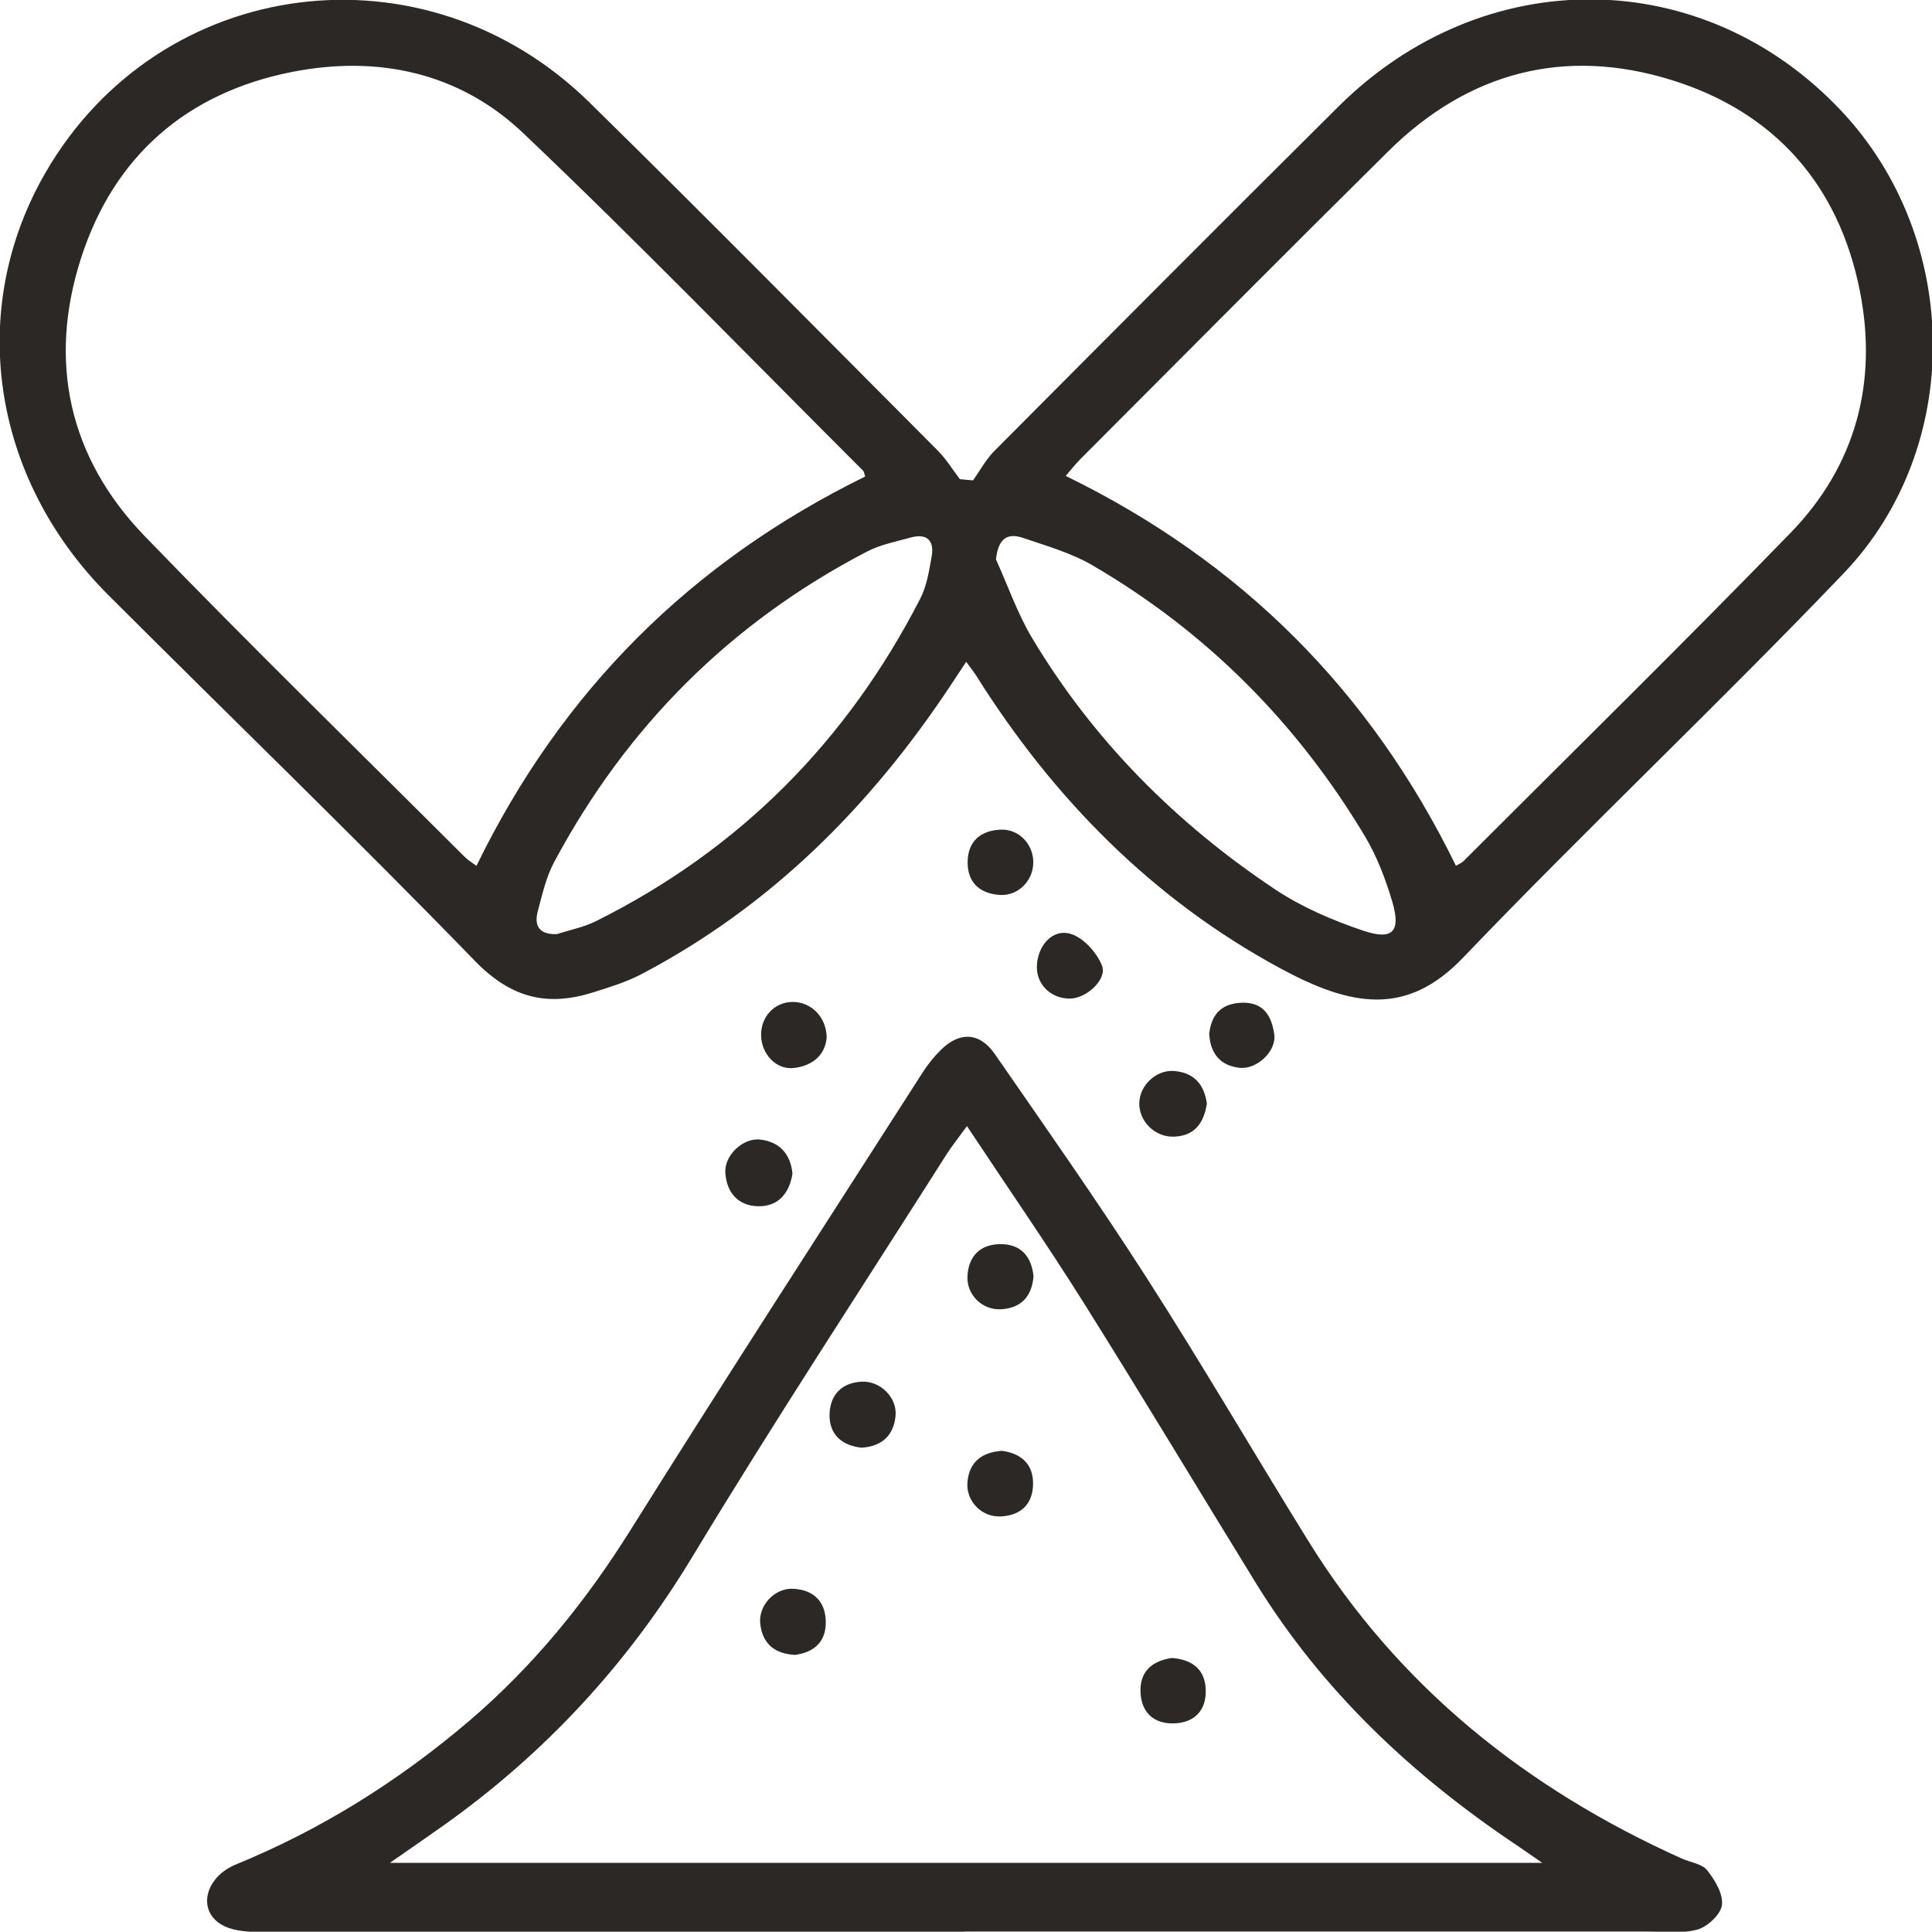 <?xml version="1.0" encoding="UTF-8" standalone="no"?>
<svg
   xmlns:dc="http://purl.org/dc/elements/1.1/"
   xmlns:cc="http://creativecommons.org/ns#"
   xmlns:rdf="http://www.w3.org/1999/02/22-rdf-syntax-ns#"
   xmlns:svg="http://www.w3.org/2000/svg"
   xmlns="http://www.w3.org/2000/svg"
   xmlns:sodipodi="http://sodipodi.sourceforge.net/DTD/sodipodi-0.dtd"
   xmlns:inkscape="http://www.inkscape.org/namespaces/inkscape"
   width="72.928mm"
   height="72.917mm"
   viewBox="0 0 72.928 72.917"
   version="1.1"
   id="svg8"
   inkscape:version="1.0.1 (3bc2e813f5, 2020-09-07)"
   sodipodi:docname="powdercaps.svg">
  <defs
     id="defs2">
    <mask
       maskUnits="userSpaceOnUse"
       id="mask206">
      <g
         id="g210"
         transform="translate(-13.676,81.656)">
        <path
           d="m 0,0 c 5.654,0.091 10.093,-4.149 10.184,-9.729 0.09,-5.503 -4.325,-10.112 -9.805,-10.236 -5.445,-0.123 -10.073,4.363 -10.17,9.858 C -9.89,-4.485 -5.632,-0.091 0,0"
           style="fill:#f8d858;fill-opacity:1;fill-rule:nonzero;stroke:none"
           id="path208" />
      </g>
    </mask>
  </defs>
  <sodipodi:namedview
     id="base"
     pagecolor="#ffffff"
     bordercolor="#666666"
     borderopacity="1.0"
     inkscape:pageopacity="0.0"
     inkscape:pageshadow="2"
     inkscape:zoom="2.8"
     inkscape:cx="42.635336"
     inkscape:cy="140.34486"
     inkscape:document-units="mm"
     inkscape:current-layer="layer1"
     inkscape:document-rotation="0"
     showgrid="false"
     inkscape:window-width="1920"
     inkscape:window-height="1001"
     inkscape:window-x="-9"
     inkscape:window-y="-9"
     inkscape:window-maximized="1"
     fit-margin-top="0"
     fit-margin-left="0"
     fit-margin-right="0"
     fit-margin-bottom="0" />
  <g
     inkscape:label="Layer 1"
     inkscape:groupmode="layer"
     id="layer1"
     transform="translate(-114.544,-203.946)">
    <g
       id="g2037"
       transform="matrix(0.353,0,0,-0.353,135.566,239.207)">
      <path
         d="m 0,0 c 1.396,0.454 2.877,0.739 4.177,1.387 15.37,7.661 26.861,19.262 34.685,34.505 0.695,1.352 0.94,2.969 1.211,4.497 0.299,1.68 -0.49,2.496 -2.215,2.026 C 36.262,41.98 34.583,41.648 33.136,40.896 18.552,33.305 7.437,22.17 -0.303,7.69 -1.157,6.093 -1.568,4.237 -2.042,2.463 -2.47,0.86 -1.866,-0.065 0,0 m 46.95,40.069 c 1.281,-2.824 2.304,-5.803 3.888,-8.446 6.549,-10.926 15.364,-19.76 25.91,-26.806 2.869,-1.918 6.171,-3.334 9.456,-4.442 3.163,-1.068 4.063,-0.103 3.139,3.042 -0.72,2.452 -1.662,4.921 -2.971,7.104 -7.248,12.086 -16.923,21.813 -29.111,28.922 -2.271,1.325 -4.9,2.071 -7.416,2.926 -1.765,0.601 -2.662,-0.164 -2.895,-2.3 M 96.137,7.309 c 0.351,0.212 0.622,0.313 0.808,0.499 11.679,11.683 23.472,23.256 34.979,35.108 6.966,7.174 9.334,16.083 7.41,25.833 -2.242,11.356 -9.114,19.156 -20.128,22.58 C 107.775,94.884 97.469,92.19 88.905,83.717 77.885,72.811 66.965,61.803 56.009,50.831 55.451,50.272 54.966,49.643 54.407,49.001 73.18,39.83 86.977,26.043 96.137,7.309 M 32.969,48.936 c -0.107,0.293 -0.121,0.512 -0.238,0.629 -12.08,12.063 -23.965,24.331 -36.335,36.09 -6.834,6.497 -15.581,8.359 -24.775,6.531 -11.23,-2.233 -18.994,-9.007 -22.5,-19.877 -3.566,-11.061 -1.33,-21.333 6.795,-29.744 11.221,-11.614 22.79,-22.891 34.219,-34.303 0.368,-0.367 0.834,-0.637 1.263,-0.96 9.105,18.682 22.904,32.468 41.571,41.634 m 11.524,-0.415 c 0.753,1.052 1.376,2.233 2.278,3.138 12.24,12.303 24.487,24.601 36.797,36.834 15.59,15.492 39.057,15.239 53.826,-0.514 12.777,-13.63 13.131,-35.876 0.199,-49.4 C 124.265,24.641 110.216,11.391 96.876,-2.538 90.829,-8.852 84.893,-7.733 77.36,-3.661 63.678,3.737 53.079,14.521 44.827,27.654 44.589,28.032 44.303,28.38 43.763,29.12 43.095,28.108 42.574,27.315 42.049,26.524 33.488,13.626 22.833,2.96 9.017,-4.291 7.399,-5.14 5.604,-5.679 3.853,-6.233 c -4.911,-1.553 -8.785,-0.588 -12.63,3.377 -12.851,13.245 -26.138,26.063 -39.19,39.114 -12.555,12.554 -15.179,30.589 -6.695,45.214 12.239,21.099 40.511,24.784 58.164,7.446 12.513,-12.29 24.835,-24.775 37.215,-37.2 0.906,-0.909 1.591,-2.04 2.378,-3.068 0.466,-0.043 0.932,-0.087 1.398,-0.129"
         style="fill:#2c2825;fill-opacity:1;fill-rule:nonzero;stroke:none"
         id="path2039" />
    </g>
    <g
       id="g2041"
       transform="matrix(0.353,0,0,-0.353,151.044,246.454)">
      <path
         d="m 0,0 c -1.005,-1.384 -1.64,-2.166 -2.176,-3.011 -9.096,-14.329 -18.419,-28.522 -27.191,-43.047 -6.951,-11.509 -15.791,-21.06 -26.701,-28.793 -1.683,-1.192 -3.383,-2.361 -5.631,-3.929 H 61.516 c -1.29,0.891 -2.023,1.41 -2.768,1.909 -11.171,7.484 -20.783,16.522 -27.879,28.052 -6.14,9.977 -12.168,20.025 -18.397,29.947 C 8.562,-12.646 4.372,-6.595 0,0 m -0.248,-86.197 c -25.205,0 -50.411,-0.012 -75.616,0.034 -1.334,0.003 -2.887,0.156 -3.956,0.838 -2.506,1.596 -1.588,5.048 1.656,6.376 9.141,3.74 17.39,8.92 24.893,15.309 6.873,5.854 12.469,12.744 17.27,20.41 10.282,16.418 20.823,32.673 31.275,48.985 0.544,0.848 1.192,1.652 1.904,2.364 2.008,2.009 4.17,1.945 5.802,-0.413 5.513,-7.964 11.086,-15.894 16.312,-24.046 5.926,-9.241 11.454,-18.736 17.24,-28.069 9.654,-15.571 23.327,-26.451 39.894,-33.906 0.926,-0.417 2.17,-0.559 2.726,-1.258 0.832,-1.045 1.727,-2.54 1.579,-3.716 -0.127,-1.007 -1.545,-2.337 -2.632,-2.628 -1.729,-0.463 -3.656,-0.206 -5.499,-0.206 -24.283,-0.007 -48.566,-0.005 -72.848,-0.005 z"
         style="fill:#2c2825;fill-opacity:1;fill-rule:nonzero;stroke:none"
         id="path2043" />
    </g>
    <g
       id="g2045"
       transform="matrix(0.353,0,0,-0.353,144.458,248.251)">
      <path
         d="m 0,0 c -0.353,-2.146 -1.55,-3.519 -3.671,-3.478 -2.118,0.04 -3.364,1.442 -3.509,3.547 -0.132,1.905 1.904,3.82 3.775,3.579 C -1.302,3.378 -0.194,2.04 0,0"
         style="fill:#2c2825;fill-opacity:1;fill-rule:nonzero;stroke:none"
         id="path2047" />
    </g>
    <g
       id="g2049"
       transform="matrix(0.353,0,0,-0.353,160.1,245.607)">
      <path
         d="m 0,0 c -0.326,-2.065 -1.297,-3.461 -3.546,-3.527 -2.027,-0.06 -3.746,1.664 -3.678,3.643 0.065,1.859 1.801,3.507 3.669,3.381 C -1.391,3.351 -0.278,2.065 0,0"
         style="fill:#2c2825;fill-opacity:1;fill-rule:nonzero;stroke:none"
         id="path2051" />
    </g>
    <g
       id="g2053"
       transform="matrix(0.353,0,0,-0.353,154.943,241.64)">
      <path
         d="M 0,0 C -2.025,-0.031 -3.598,1.471 -3.568,3.406 -3.535,5.619 -1.911,7.52 0.059,6.915 1.421,6.498 2.828,4.931 3.388,3.543 3.984,2.063 1.738,0.027 0,0"
         style="fill:#2c2825;fill-opacity:1;fill-rule:nonzero;stroke:none"
         id="path2055" />
    </g>
    <g
       id="g2057"
       transform="matrix(0.353,0,0,-0.353,145.75,243.104)">
      <path
         d="m 0,0 c -0.158,-1.871 -1.479,-3.035 -3.507,-3.275 -1.88,-0.223 -3.469,1.475 -3.51,3.473 -0.041,2.022 1.452,3.599 3.4,3.59 C -1.676,3.78 -0.047,2.214 0,0"
         style="fill:#2c2825;fill-opacity:1;fill-rule:nonzero;stroke:none"
         id="path2059" />
    </g>
    <g
       id="g2061"
       transform="matrix(0.353,0,0,-0.353,160.188,242.964)">
      <path
         d="M 0,0 C 0.228,1.887 1.139,3.202 3.428,3.306 5.846,3.414 6.68,1.854 6.958,-0.069 7.218,-1.852 5.104,-3.865 3.235,-3.649 1.282,-3.424 0.122,-2.241 0,0"
         style="fill:#2c2825;fill-opacity:1;fill-rule:nonzero;stroke:none"
         id="path2063" />
    </g>
    <g
       id="g2065"
       transform="matrix(0.353,0,0,-0.353,153.548,236.506)">
      <path
         d="m 0,0 c -0.016,-1.945 -1.612,-3.576 -3.555,-3.461 -2.152,0.128 -3.488,1.323 -3.466,3.523 0.02,2.199 1.375,3.369 3.532,3.459 C -1.536,3.602 0.016,1.963 0,0"
         style="fill:#2c2825;fill-opacity:1;fill-rule:nonzero;stroke:none"
         id="path2067" />
    </g>
    <g
       id="g2069"
       transform="matrix(0.353,0,0,-0.353,144.558,266.414)">
      <path
         d="M 0,0 C -2.196,0.108 -3.493,1.202 -3.73,3.328 -3.949,5.282 -2.191,7.169 -0.22,7.072 1.903,6.969 3.218,5.779 3.276,3.614 3.336,1.435 2.067,0.284 0,0"
         style="fill:#2c2825;fill-opacity:1;fill-rule:nonzero;stroke:none"
         id="path2071" />
    </g>
    <g
       id="g2073"
       transform="matrix(0.353,0,0,-0.353,147.061,258.592)">
      <path
         d="m 0,0 c -2.115,0.227 -3.446,1.432 -3.41,3.538 0.035,2.049 1.255,3.415 3.451,3.52 C 2.022,7.151 3.838,5.359 3.646,3.391 3.439,1.296 2.182,0.126 0,0"
         style="fill:#2c2825;fill-opacity:1;fill-rule:nonzero;stroke:none"
         id="path2075" />
    </g>
    <g
       id="g2077"
       transform="matrix(0.353,0,0,-0.353,153.557,252.117)">
      <path
         d="M 0,0 C -0.164,-2.113 -1.263,-3.39 -3.413,-3.54 -5.461,-3.684 -7.18,-2.001 -7.064,0.021 -6.941,2.187 -5.659,3.41 -3.541,3.422 -1.4,3.434 -0.227,2.156 0,0"
         style="fill:#2c2825;fill-opacity:1;fill-rule:nonzero;stroke:none"
         id="path2079" />
    </g>
    <g
       id="g2081"
       transform="matrix(0.353,0,0,-0.353,152.368,258.71)">
      <path
         d="M 0,0 C 2.036,-0.289 3.356,-1.403 3.318,-3.578 3.281,-5.739 1.974,-6.927 -0.159,-7.02 -2.203,-7.108 -3.877,-5.352 -3.697,-3.344 -3.503,-1.179 -2.16,-0.155 0,0"
         style="fill:#2c2825;fill-opacity:1;fill-rule:nonzero;stroke:none"
         id="path2083" />
    </g>
    <g
       id="g2085"
       transform="matrix(0.353,0,0,-0.353,158.782,266.53)">
      <path
         d="M 0,0 C 2.111,-0.165 3.538,-1.167 3.613,-3.394 3.688,-5.594 2.423,-6.91 0.261,-6.993 -1.897,-7.075 -3.271,-5.871 -3.36,-3.665 -3.45,-1.454 -2.142,-0.309 0,0"
         style="fill:#2c2825;fill-opacity:1;fill-rule:nonzero;stroke:none"
         id="path2087" />
    </g>
  </g>
</svg>
